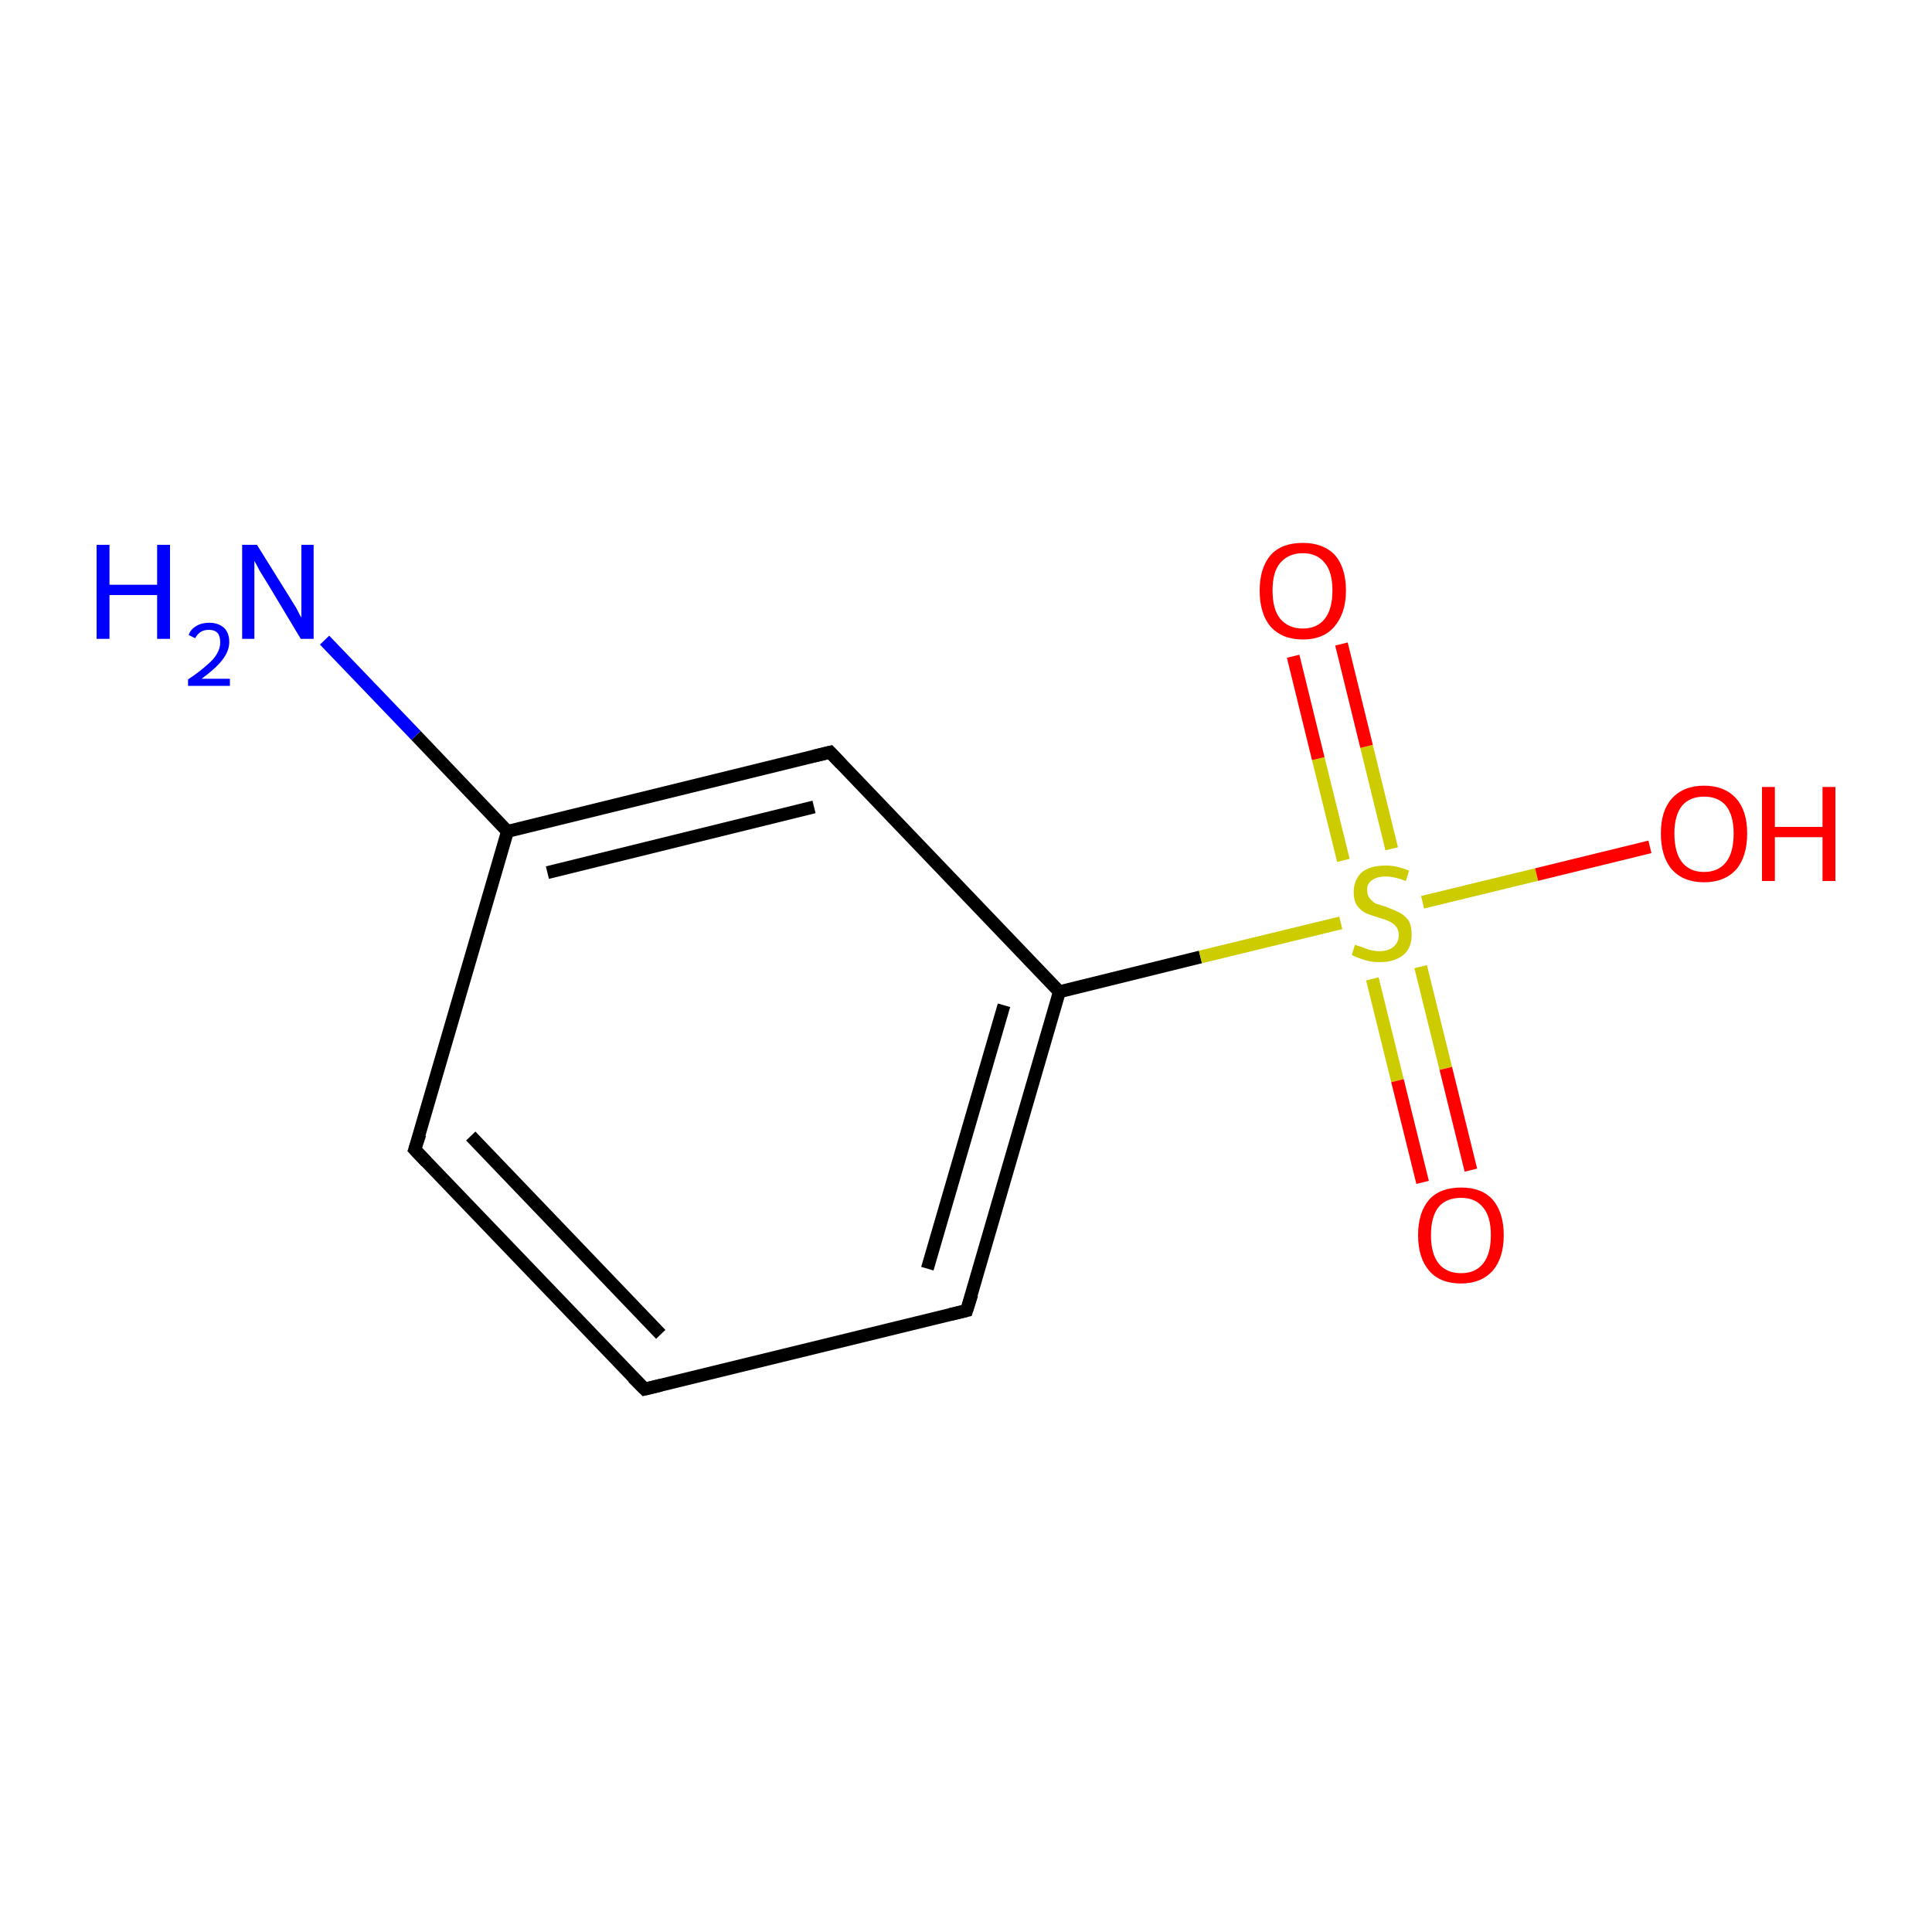 <?xml version='1.0' encoding='iso-8859-1'?>
<svg version='1.1' baseProfile='full'
              xmlns='http://www.w3.org/2000/svg'
                      xmlns:rdkit='http://www.rdkit.org/xml'
                      xmlns:xlink='http://www.w3.org/1999/xlink'
                  xml:space='preserve'
width='300px' height='300px' viewBox='0 0 300 300'>
<!-- END OF HEADER -->
<rect style='opacity:1.0;fill:#FFFFFF;stroke:none' width='300.0' height='300.0' x='0.0' y='0.0'> </rect>
<path class='bond-0 atom-0 atom-1' d='M 100.1,215.7 L 64.4,178.5' style='fill:none;fill-rule:evenodd;stroke:#000000;stroke-width:2.0px;stroke-linecap:butt;stroke-linejoin:miter;stroke-opacity:1' />
<path class='bond-0 atom-0 atom-1' d='M 102.6,207.2 L 73.1,176.4' style='fill:none;fill-rule:evenodd;stroke:#000000;stroke-width:2.0px;stroke-linecap:butt;stroke-linejoin:miter;stroke-opacity:1' />
<path class='bond-1 atom-1 atom-2' d='M 64.4,178.5 L 78.8,129.1' style='fill:none;fill-rule:evenodd;stroke:#000000;stroke-width:2.0px;stroke-linecap:butt;stroke-linejoin:miter;stroke-opacity:1' />
<path class='bond-2 atom-2 atom-3' d='M 78.8,129.1 L 128.9,116.8' style='fill:none;fill-rule:evenodd;stroke:#000000;stroke-width:2.0px;stroke-linecap:butt;stroke-linejoin:miter;stroke-opacity:1' />
<path class='bond-2 atom-2 atom-3' d='M 85.0,135.5 L 126.4,125.3' style='fill:none;fill-rule:evenodd;stroke:#000000;stroke-width:2.0px;stroke-linecap:butt;stroke-linejoin:miter;stroke-opacity:1' />
<path class='bond-3 atom-3 atom-4' d='M 128.9,116.8 L 164.5,154.0' style='fill:none;fill-rule:evenodd;stroke:#000000;stroke-width:2.0px;stroke-linecap:butt;stroke-linejoin:miter;stroke-opacity:1' />
<path class='bond-4 atom-4 atom-5' d='M 164.5,154.0 L 150.1,203.5' style='fill:none;fill-rule:evenodd;stroke:#000000;stroke-width:2.0px;stroke-linecap:butt;stroke-linejoin:miter;stroke-opacity:1' />
<path class='bond-4 atom-4 atom-5' d='M 155.9,156.1 L 144.0,197.0' style='fill:none;fill-rule:evenodd;stroke:#000000;stroke-width:2.0px;stroke-linecap:butt;stroke-linejoin:miter;stroke-opacity:1' />
<path class='bond-5 atom-4 atom-6' d='M 164.5,154.0 L 186.4,148.6' style='fill:none;fill-rule:evenodd;stroke:#000000;stroke-width:2.0px;stroke-linecap:butt;stroke-linejoin:miter;stroke-opacity:1' />
<path class='bond-5 atom-4 atom-6' d='M 186.4,148.6 L 208.2,143.3' style='fill:none;fill-rule:evenodd;stroke:#CCCC00;stroke-width:2.0px;stroke-linecap:butt;stroke-linejoin:miter;stroke-opacity:1' />
<path class='bond-6 atom-6 atom-7' d='M 213.1,152.0 L 217.0,167.8' style='fill:none;fill-rule:evenodd;stroke:#CCCC00;stroke-width:2.0px;stroke-linecap:butt;stroke-linejoin:miter;stroke-opacity:1' />
<path class='bond-6 atom-6 atom-7' d='M 217.0,167.8 L 220.9,183.6' style='fill:none;fill-rule:evenodd;stroke:#FF0000;stroke-width:2.0px;stroke-linecap:butt;stroke-linejoin:miter;stroke-opacity:1' />
<path class='bond-6 atom-6 atom-7' d='M 220.6,150.1 L 224.5,165.9' style='fill:none;fill-rule:evenodd;stroke:#CCCC00;stroke-width:2.0px;stroke-linecap:butt;stroke-linejoin:miter;stroke-opacity:1' />
<path class='bond-6 atom-6 atom-7' d='M 224.5,165.9 L 228.4,181.7' style='fill:none;fill-rule:evenodd;stroke:#FF0000;stroke-width:2.0px;stroke-linecap:butt;stroke-linejoin:miter;stroke-opacity:1' />
<path class='bond-7 atom-6 atom-8' d='M 216.1,131.8 L 212.2,115.9' style='fill:none;fill-rule:evenodd;stroke:#CCCC00;stroke-width:2.0px;stroke-linecap:butt;stroke-linejoin:miter;stroke-opacity:1' />
<path class='bond-7 atom-6 atom-8' d='M 212.2,115.9 L 208.3,100.0' style='fill:none;fill-rule:evenodd;stroke:#FF0000;stroke-width:2.0px;stroke-linecap:butt;stroke-linejoin:miter;stroke-opacity:1' />
<path class='bond-7 atom-6 atom-8' d='M 208.6,133.6 L 204.7,117.8' style='fill:none;fill-rule:evenodd;stroke:#CCCC00;stroke-width:2.0px;stroke-linecap:butt;stroke-linejoin:miter;stroke-opacity:1' />
<path class='bond-7 atom-6 atom-8' d='M 204.7,117.8 L 200.8,101.9' style='fill:none;fill-rule:evenodd;stroke:#FF0000;stroke-width:2.0px;stroke-linecap:butt;stroke-linejoin:miter;stroke-opacity:1' />
<path class='bond-8 atom-6 atom-9' d='M 220.9,140.1 L 238.6,135.8' style='fill:none;fill-rule:evenodd;stroke:#CCCC00;stroke-width:2.0px;stroke-linecap:butt;stroke-linejoin:miter;stroke-opacity:1' />
<path class='bond-8 atom-6 atom-9' d='M 238.6,135.8 L 256.2,131.5' style='fill:none;fill-rule:evenodd;stroke:#FF0000;stroke-width:2.0px;stroke-linecap:butt;stroke-linejoin:miter;stroke-opacity:1' />
<path class='bond-9 atom-2 atom-10' d='M 78.8,129.1 L 64.6,114.2' style='fill:none;fill-rule:evenodd;stroke:#000000;stroke-width:2.0px;stroke-linecap:butt;stroke-linejoin:miter;stroke-opacity:1' />
<path class='bond-9 atom-2 atom-10' d='M 64.6,114.2 L 50.4,99.4' style='fill:none;fill-rule:evenodd;stroke:#0000FF;stroke-width:2.0px;stroke-linecap:butt;stroke-linejoin:miter;stroke-opacity:1' />
<path class='bond-10 atom-5 atom-0' d='M 150.1,203.5 L 100.1,215.7' style='fill:none;fill-rule:evenodd;stroke:#000000;stroke-width:2.0px;stroke-linecap:butt;stroke-linejoin:miter;stroke-opacity:1' />
<path d='M 98.3,213.9 L 100.1,215.7 L 102.6,215.1' style='fill:none;stroke:#000000;stroke-width:2.0px;stroke-linecap:butt;stroke-linejoin:miter;stroke-miterlimit:10;stroke-opacity:1;' />
<path d='M 66.2,180.4 L 64.4,178.5 L 65.2,176.1' style='fill:none;stroke:#000000;stroke-width:2.0px;stroke-linecap:butt;stroke-linejoin:miter;stroke-miterlimit:10;stroke-opacity:1;' />
<path d='M 126.4,117.4 L 128.9,116.8 L 130.6,118.6' style='fill:none;stroke:#000000;stroke-width:2.0px;stroke-linecap:butt;stroke-linejoin:miter;stroke-miterlimit:10;stroke-opacity:1;' />
<path d='M 150.9,201.0 L 150.1,203.5 L 147.6,204.1' style='fill:none;stroke:#000000;stroke-width:2.0px;stroke-linecap:butt;stroke-linejoin:miter;stroke-miterlimit:10;stroke-opacity:1;' />
<path class='atom-6' d='M 210.4 146.7
Q 210.6 146.8, 211.3 147.0
Q 212.0 147.3, 212.7 147.5
Q 213.5 147.7, 214.2 147.7
Q 215.6 147.7, 216.4 147.0
Q 217.2 146.3, 217.2 145.2
Q 217.2 144.4, 216.8 143.9
Q 216.4 143.4, 215.8 143.1
Q 215.2 142.8, 214.1 142.5
Q 212.8 142.1, 212.1 141.8
Q 211.3 141.4, 210.7 140.6
Q 210.2 139.8, 210.2 138.5
Q 210.2 136.7, 211.4 135.5
Q 212.7 134.4, 215.2 134.4
Q 216.9 134.4, 218.8 135.2
L 218.3 136.8
Q 216.5 136.1, 215.2 136.1
Q 213.8 136.1, 213.0 136.7
Q 212.2 137.3, 212.3 138.3
Q 212.3 139.0, 212.7 139.5
Q 213.1 140.0, 213.6 140.3
Q 214.2 140.5, 215.2 140.8
Q 216.5 141.3, 217.3 141.7
Q 218.1 142.1, 218.7 142.9
Q 219.2 143.7, 219.2 145.2
Q 219.2 147.2, 217.9 148.3
Q 216.5 149.4, 214.3 149.4
Q 213.0 149.4, 212.0 149.1
Q 211.0 148.8, 209.9 148.3
L 210.4 146.7
' fill='#CCCC00'/>
<path class='atom-7' d='M 220.2 191.8
Q 220.2 188.3, 221.9 186.3
Q 223.6 184.4, 226.9 184.4
Q 230.1 184.4, 231.8 186.3
Q 233.5 188.3, 233.5 191.8
Q 233.5 195.3, 231.8 197.3
Q 230.0 199.3, 226.9 199.3
Q 223.6 199.3, 221.9 197.3
Q 220.2 195.3, 220.2 191.8
M 226.9 197.7
Q 229.1 197.7, 230.3 196.2
Q 231.5 194.7, 231.5 191.8
Q 231.5 188.9, 230.3 187.5
Q 229.1 186.0, 226.9 186.0
Q 224.6 186.0, 223.4 187.4
Q 222.2 188.9, 222.2 191.8
Q 222.2 194.7, 223.4 196.2
Q 224.6 197.7, 226.9 197.7
' fill='#FF0000'/>
<path class='atom-8' d='M 195.6 91.7
Q 195.6 88.2, 197.3 86.2
Q 199.0 84.3, 202.3 84.3
Q 205.5 84.3, 207.3 86.2
Q 209.0 88.2, 209.0 91.7
Q 209.0 95.2, 207.2 97.3
Q 205.5 99.3, 202.3 99.3
Q 199.1 99.3, 197.3 97.3
Q 195.6 95.3, 195.6 91.7
M 202.3 97.6
Q 204.5 97.6, 205.7 96.1
Q 206.9 94.6, 206.9 91.7
Q 206.9 88.8, 205.7 87.4
Q 204.5 85.9, 202.3 85.9
Q 200.1 85.9, 198.8 87.4
Q 197.6 88.8, 197.6 91.7
Q 197.6 94.6, 198.8 96.1
Q 200.1 97.6, 202.3 97.6
' fill='#FF0000'/>
<path class='atom-9' d='M 257.9 129.4
Q 257.9 125.9, 259.6 124.0
Q 261.4 122.0, 264.6 122.0
Q 267.8 122.0, 269.6 124.0
Q 271.3 125.9, 271.3 129.4
Q 271.3 133.0, 269.6 135.0
Q 267.8 137.0, 264.6 137.0
Q 261.4 137.0, 259.6 135.0
Q 257.9 133.0, 257.9 129.4
M 264.6 135.4
Q 266.8 135.4, 268.0 133.9
Q 269.2 132.4, 269.2 129.4
Q 269.2 126.6, 268.0 125.1
Q 266.8 123.7, 264.6 123.7
Q 262.4 123.7, 261.2 125.1
Q 260.0 126.6, 260.0 129.4
Q 260.0 132.4, 261.2 133.9
Q 262.4 135.4, 264.6 135.4
' fill='#FF0000'/>
<path class='atom-9' d='M 273.6 122.2
L 275.6 122.2
L 275.6 128.4
L 283.0 128.4
L 283.0 122.2
L 285.0 122.2
L 285.0 136.8
L 283.0 136.8
L 283.0 130.0
L 275.6 130.0
L 275.6 136.8
L 273.6 136.8
L 273.6 122.2
' fill='#FF0000'/>
<path class='atom-10' d='M 15.0 84.6
L 17.0 84.6
L 17.0 90.8
L 24.4 90.8
L 24.4 84.6
L 26.4 84.6
L 26.4 99.2
L 24.4 99.2
L 24.4 92.4
L 17.0 92.4
L 17.0 99.2
L 15.0 99.2
L 15.0 84.6
' fill='#0000FF'/>
<path class='atom-10' d='M 29.3 98.6
Q 29.6 97.7, 30.5 97.2
Q 31.3 96.7, 32.5 96.7
Q 33.9 96.7, 34.8 97.5
Q 35.6 98.3, 35.6 99.7
Q 35.6 101.1, 34.5 102.5
Q 33.5 103.8, 31.3 105.4
L 35.7 105.4
L 35.7 106.5
L 29.2 106.5
L 29.2 105.5
Q 31.0 104.3, 32.1 103.3
Q 33.2 102.4, 33.7 101.5
Q 34.2 100.6, 34.2 99.8
Q 34.2 98.8, 33.8 98.3
Q 33.3 97.8, 32.5 97.8
Q 31.7 97.8, 31.2 98.1
Q 30.7 98.4, 30.3 99.1
L 29.3 98.6
' fill='#0000FF'/>
<path class='atom-10' d='M 39.9 84.6
L 44.7 92.3
Q 45.2 93.1, 46.0 94.4
Q 46.7 95.8, 46.8 95.9
L 46.8 84.6
L 48.7 84.6
L 48.7 99.2
L 46.7 99.2
L 41.6 90.7
Q 41.0 89.7, 40.3 88.6
Q 39.7 87.4, 39.5 87.1
L 39.5 99.2
L 37.6 99.2
L 37.6 84.6
L 39.9 84.6
' fill='#0000FF'/>
</svg>
